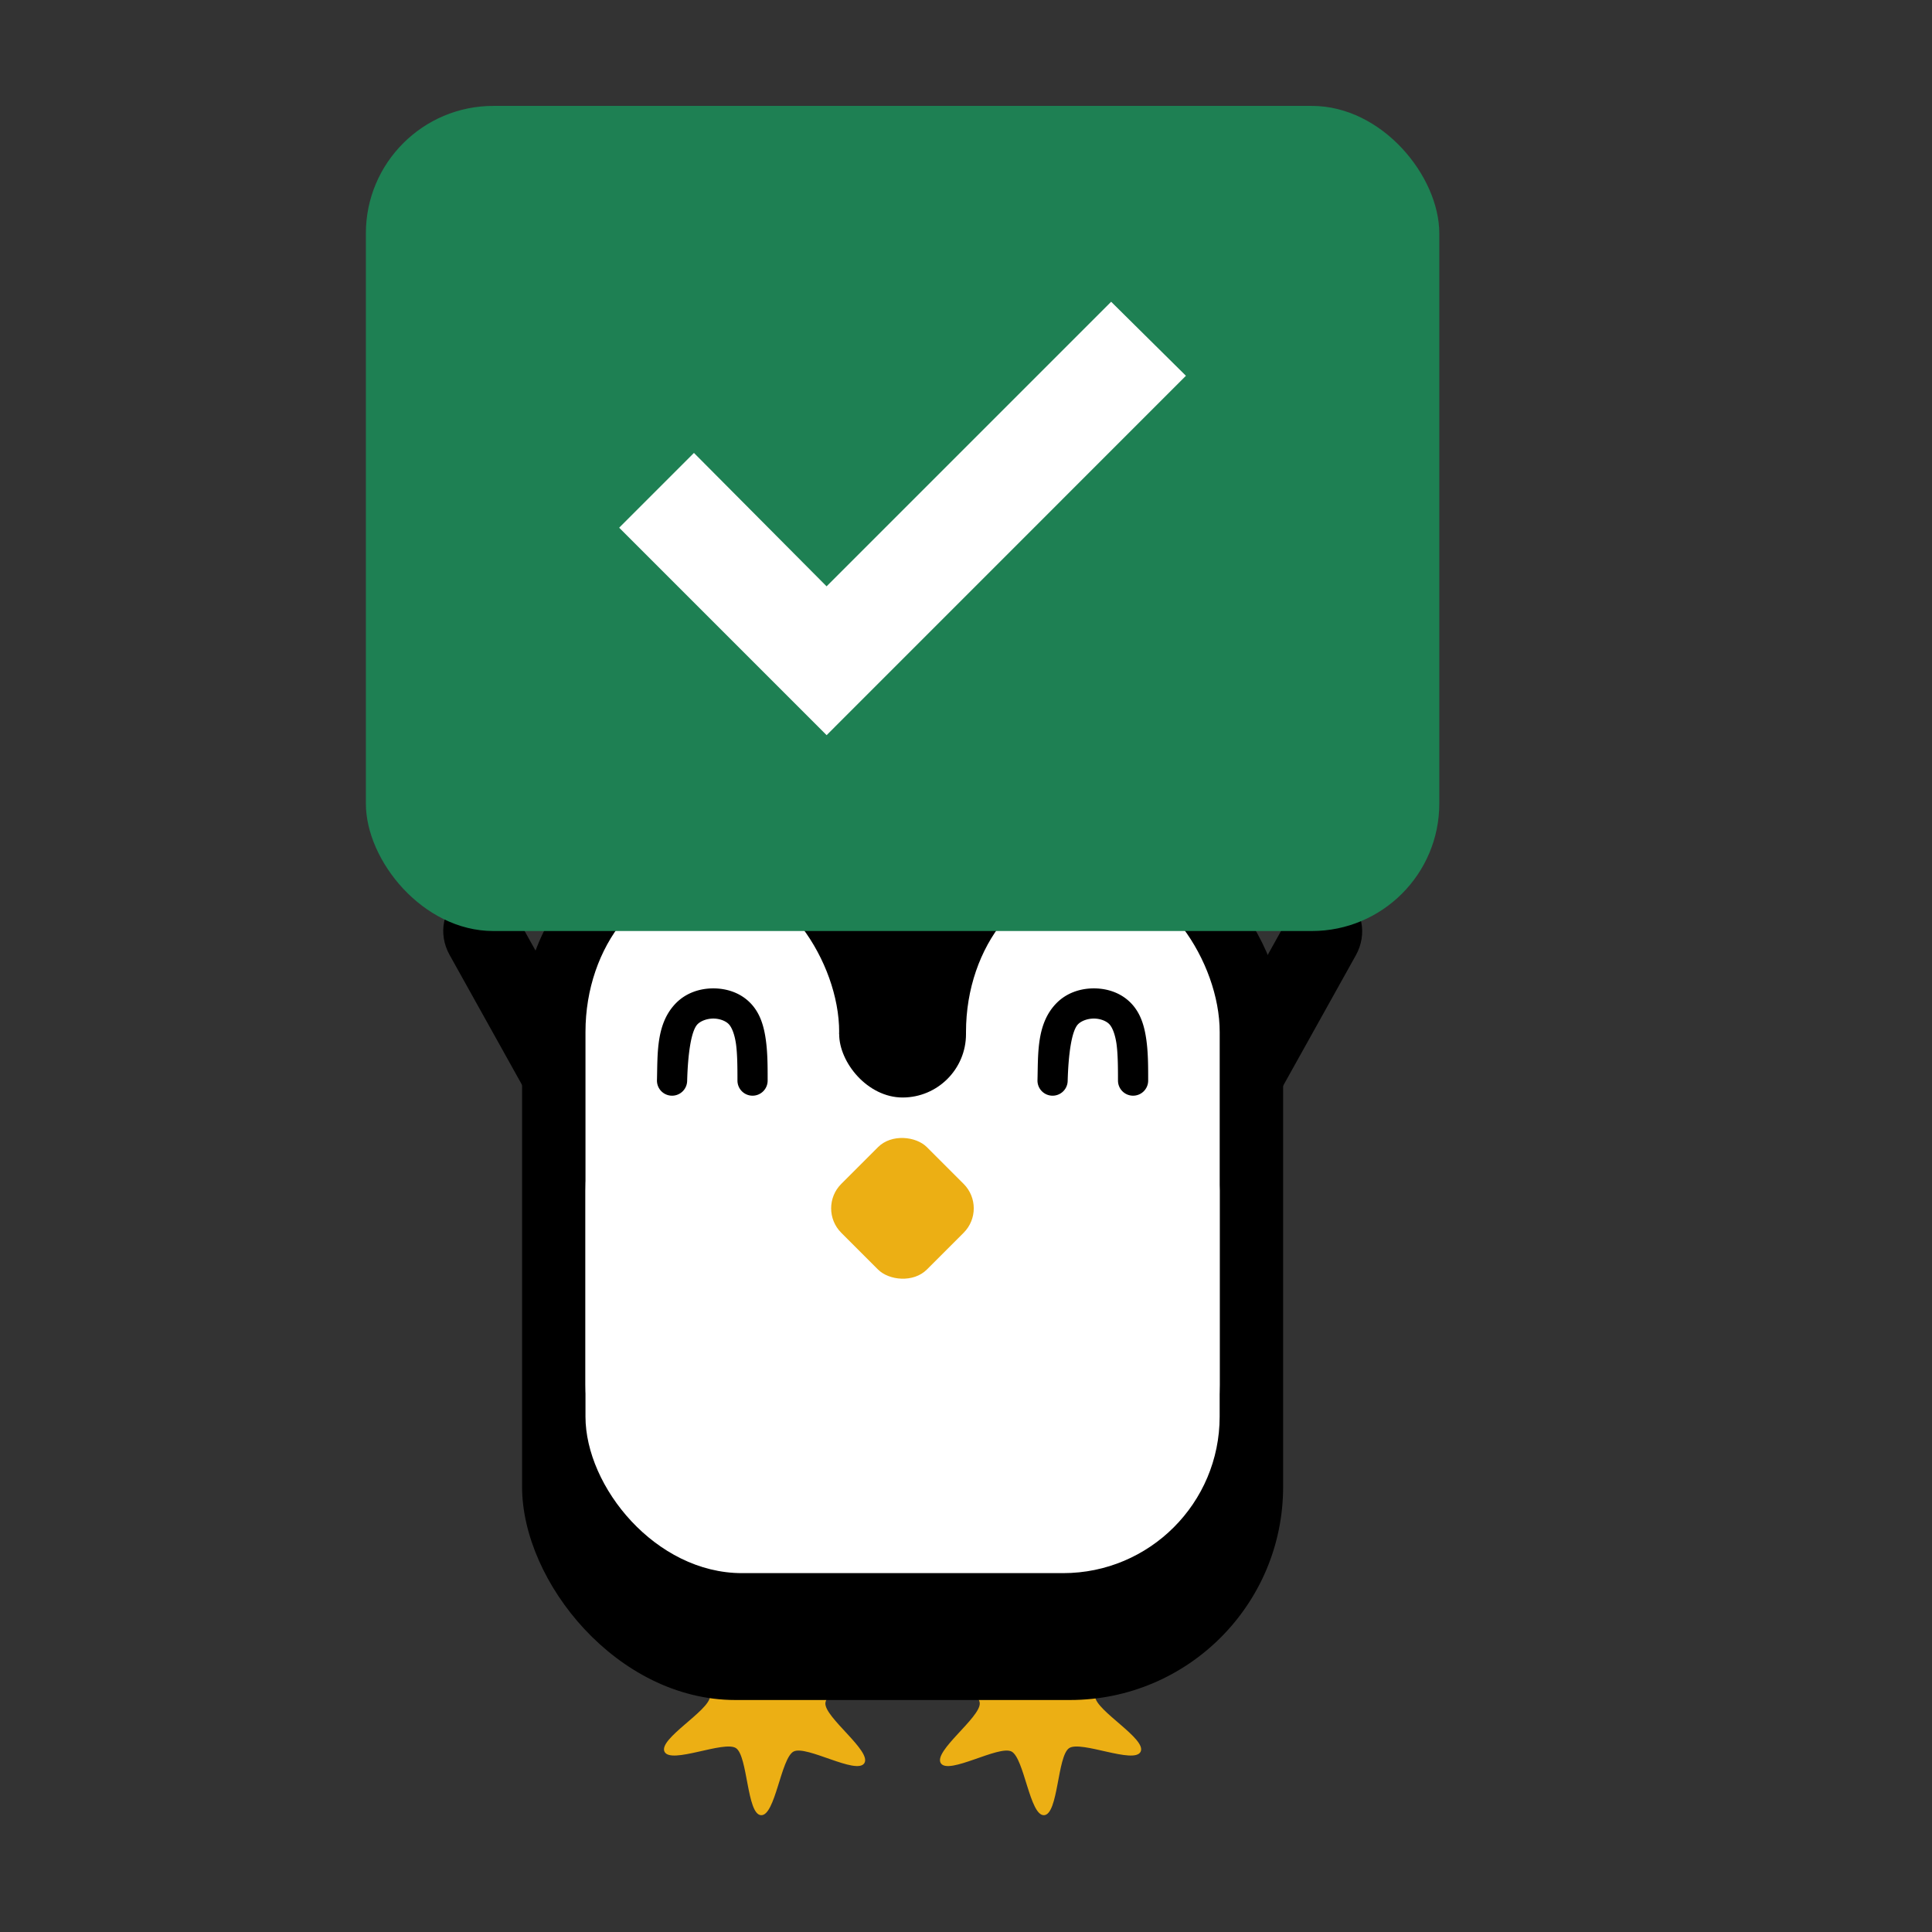 <?xml version="1.0" encoding="UTF-8" standalone="no"?>
<!-- Created with Inkscape (http://www.inkscape.org/) -->

<svg
   width="48"
   height="48"
   viewBox="0 0 48 48"
   version="1.1"
   id="svg1"
   sodipodi:docname="correct.svg"
   inkscape:version="1.3 (0e150ed6c4, 2023-07-21)"
   xml:space="preserve"
   inkscape:export-filename="answered.svg"
   inkscape:export-xdpi="96"
   inkscape:export-ydpi="96"
   xmlns:inkscape="http://www.inkscape.org/namespaces/inkscape"
   xmlns:sodipodi="http://sodipodi.sourceforge.net/DTD/sodipodi-0.dtd"
   xmlns="http://www.w3.org/2000/svg"
   xmlns:svg="http://www.w3.org/2000/svg"><rect x="0" y="0" width="48" height="48" fill="#333333" stroke="none"/><sodipodi:namedview
     id="namedview1"
     pagecolor="#ffffff"
     bordercolor="#000000"
     borderopacity="0.25"
     inkscape:showpageshadow="2"
     inkscape:pageopacity="0.0"
     inkscape:pagecheckerboard="0"
     inkscape:deskcolor="#d1d1d1"
     inkscape:document-units="px"
     showguides="false"
     inkscape:zoom="22.627418"
     inkscape:cx="20.682872"
     inkscape:cy="23.577591"
     inkscape:window-width="1920"
     inkscape:window-height="1011"
     inkscape:window-x="0"
     inkscape:window-y="0"
     inkscape:window-maximized="1"
     inkscape:current-layer="layer1" /><defs
     id="defs1"><inkscape:path-effect
       effect="bspline"
       id="path-effect5"
       is_visible="true"
       lpeversion="1.3"
       weight="33.333"
       steps="2"
       helper_size="0"
       apply_no_weight="true"
       apply_with_weight="true"
       only_selected="false"
       uniform="false" /><inkscape:path-effect
       effect="bspline"
       id="path-effect4"
       is_visible="true"
       lpeversion="1.3"
       weight="33.333"
       steps="2"
       helper_size="0"
       apply_no_weight="true"
       apply_with_weight="true"
       only_selected="false"
       uniform="false" /><inkscape:path-effect
       effect="fillet_chamfer"
       id="path-effect12"
       is_visible="true"
       lpeversion="1"
       nodesatellites_param="F,0,0,1,0,1.384,0,1 @ F,0,0,1,0,1.384,0,1 @ F,0,0,1,0,1.384,0,1 @ F,0,0,1,0,1.384,0,1"
       radius="1.384"
       unit="px"
       method="auto"
       mode="F"
       chamfer_steps="1"
       flexible="false"
       use_knot_distance="true"
       apply_no_radius="true"
       apply_with_radius="true"
       only_selected="false"
       hide_knots="false" /><inkscape:path-effect
       effect="bspline"
       id="path-effect10"
       is_visible="true"
       lpeversion="1.3"
       weight="33.333"
       steps="2"
       helper_size="0"
       apply_no_weight="true"
       apply_with_weight="true"
       only_selected="false"
       uniform="false" /><inkscape:path-effect
       effect="bspline"
       id="path-effect3"
       is_visible="true"
       lpeversion="1.3"
       weight="33.333"
       steps="2"
       helper_size="0"
       apply_no_weight="true"
       apply_with_weight="true"
       only_selected="false"
       uniform="false" /><inkscape:path-effect
       effect="fillet_chamfer"
       id="path-effect2"
       is_visible="true"
       lpeversion="1"
       nodesatellites_param="F,0,0,1,0,1.22,0,1 @ F,0,0,1,0,1.22,0,1 @ F,0,0,1,0,1.22,0,1 @ F,0,0,1,0,1.22,0,1"
       radius="4.61"
       unit="px"
       method="auto"
       mode="F"
       chamfer_steps="1"
       flexible="false"
       use_knot_distance="true"
       apply_no_radius="true"
       apply_with_radius="true"
       only_selected="false"
       hide_knots="false" /><clipPath
       clipPathUnits="userSpaceOnUse"
       id="clipPath6"><g
         inkscape:label="Clip"
         id="use6"
         style="stroke-width:1.189"><ellipse
           style="fill:#ecaf14;fill-opacity:1;stroke:none;stroke-width:0;stroke-linecap:round;stroke-linejoin:round;stroke-dasharray:none;paint-order:stroke markers fill"
           id="ellipse6"
           cx="6.174"
           cy="5.799"
           rx="0.856"
           ry="0.444" /></g></clipPath><inkscape:path-effect
       effect="bspline"
       id="path-effect10-1"
       is_visible="true"
       lpeversion="1.3"
       weight="33.333"
       steps="2"
       helper_size="0"
       apply_no_weight="true"
       apply_with_weight="true"
       only_selected="false"
       uniform="false" /><inkscape:path-effect
       effect="bspline"
       id="path-effect5-5"
       is_visible="true"
       lpeversion="1.3"
       weight="33.333"
       steps="2"
       helper_size="0"
       apply_no_weight="true"
       apply_with_weight="true"
       only_selected="false"
       uniform="false" /></defs><g
     inkscape:label="Layer 1"
     inkscape:groupmode="layer"
     id="layer1"><rect
       style="fill:#000000;fill-opacity:1;stroke:none;stroke-width:0;stroke-linecap:butt;stroke-linejoin:round;stroke-dasharray:none;stroke-opacity:1;paint-order:normal"
       id="rect11-5-25-5"
       width="1.918"
       height="6.248"
       x="39.073"
       y="-8.205"
       ry="1.089"
       rx="1.089"
       transform="matrix(0.858,0.514,0.487,-0.874,0,0)" /><rect
       style="fill:#000000;fill-opacity:1;stroke:none;stroke-width:0;stroke-linecap:butt;stroke-linejoin:round;stroke-dasharray:none;stroke-opacity:1;paint-order:normal"
       id="rect11-5-2-4-9"
       width="1.918"
       height="6.248"
       x="-0.127"
       y="-31.247"
       ry="1.089"
       rx="1.089"
       transform="matrix(-0.858,0.514,-0.487,-0.874,0,0)" /><path
       sodipodi:type="star"
       style="fill:#ecaf14;fill-opacity:1;stroke:none;stroke-width:0;stroke-linecap:butt;stroke-linejoin:round;stroke-dasharray:none;stroke-opacity:1;paint-order:normal"
       id="path6-7-4"
       inkscape:flatsided="false"
       sodipodi:sides="6"
       sodipodi:cx="4.061543"
       sodipodi:cy="10.426284"
       sodipodi:r1="0.63373685"
       sodipodi:r2="1.2674737"
       sodipodi:arg1="-0.9898861"
       sodipodi:arg2="-0.46628732"
       inkscape:rounded="0.2"
       inkscape:randomized="0"
       d="m 4.409,9.897 c 0.131,0.086 0.714,-0.18 0.784,-0.04 0.071,0.14 -0.49,0.449 -0.499,0.606 -0.009,0.157 0.513,0.528 0.427,0.659 -0.086,0.131 -0.634,-0.2 -0.775,-0.129 -0.14,0.071 -0.201,0.708 -0.358,0.699 -0.157,-0.009 -0.144,-0.649 -0.275,-0.736 -0.131,-0.086 -0.714,0.18 -0.784,0.04 -0.071,-0.14 0.49,-0.449 0.499,-0.606 0.009,-0.157 -0.513,-0.528 -0.427,-0.659 0.086,-0.131 0.634,0.2 0.775,0.129 0.14,-0.071 0.201,-0.708 0.358,-0.699 0.157,0.009 0.144,0.649 0.275,0.736 z"
       inkscape:transform-center-x="-0.16467081"
       inkscape:transform-center-y="-0.12299708"
       transform="matrix(2.264,0,0,2.264,9.879,18.627)" /><path
       sodipodi:type="star"
       style="fill:#ecaf14;fill-opacity:1;stroke:none;stroke-width:0;stroke-linecap:butt;stroke-linejoin:round;stroke-dasharray:none;stroke-opacity:1;paint-order:normal"
       id="path6-6-4-9"
       inkscape:flatsided="false"
       sodipodi:sides="6"
       sodipodi:cx="4.061543"
       sodipodi:cy="10.426284"
       sodipodi:r1="0.63373685"
       sodipodi:r2="1.2674737"
       sodipodi:arg1="-0.9898861"
       sodipodi:arg2="-0.46628732"
       inkscape:rounded="0.2"
       inkscape:randomized="0"
       d="m 4.409,9.897 c 0.131,0.086 0.714,-0.18 0.784,-0.04 0.071,0.14 -0.49,0.449 -0.499,0.606 -0.009,0.157 0.513,0.528 0.427,0.659 -0.086,0.131 -0.634,-0.2 -0.775,-0.129 -0.14,0.071 -0.201,0.708 -0.358,0.699 -0.157,-0.009 -0.144,-0.649 -0.275,-0.736 -0.131,-0.086 -0.714,0.18 -0.784,0.04 -0.071,-0.14 0.49,-0.449 0.499,-0.606 0.009,-0.157 -0.513,-0.528 -0.427,-0.659 0.086,-0.131 0.634,0.2 0.775,0.129 0.14,-0.071 0.201,-0.708 0.358,-0.699 0.157,0.009 0.144,0.649 0.275,0.736 z"
       inkscape:transform-center-x="0.16467333"
       inkscape:transform-center-y="-0.12299708"
       transform="matrix(-2.264,0,0,2.264,34.969,18.627)" /><rect
       style="fill:#000000;fill-opacity:1;stroke:none;stroke-width:0;stroke-linecap:round;stroke-linejoin:round;stroke-dasharray:none;paint-order:stroke markers fill"
       id="rect1-4-0"
       width="18.908"
       height="22.059"
       x="12.971"
       y="20.177"
       ry="5.297"
       rx="5.297" /><rect
       style="fill:#ffffff;fill-opacity:1;stroke:none;stroke-width:0;stroke-linecap:round;stroke-linejoin:round;stroke-dasharray:none;paint-order:stroke markers fill"
       id="rect1-5-3-9"
       width="6.303"
       height="16.544"
       x="14.546"
       y="21.752"
       ry="3.889"
       rx="3.889" /><rect
       style="fill:#ffffff;fill-opacity:1;stroke:none;stroke-width:0;stroke-linecap:round;stroke-linejoin:round;stroke-dasharray:none;paint-order:stroke markers fill"
       id="rect1-5-2-0-1"
       width="6.303"
       height="16.544"
       x="24"
       y="21.752"
       ry="3.889"
       rx="3.889" /><rect
       style="fill:#ffffff;fill-opacity:1;stroke:none;stroke-width:0;stroke-linecap:round;stroke-linejoin:round;stroke-dasharray:none;paint-order:stroke markers fill"
       id="rect1-5-2-9-7-7"
       width="15.756"
       height="13.393"
       x="14.546"
       y="25.691"
       ry="3.889"
       rx="3.889" /><rect
       style="fill:#000000;fill-opacity:1;stroke:none;stroke-width:0;stroke-linecap:round;stroke-linejoin:round;stroke-dasharray:none;paint-order:stroke markers fill"
       id="rect1-5-2-97-8-1"
       width="3.151"
       height="3.151"
       x="20.849"
       y="24.116"
       ry="3.889"
       rx="3.889" /><rect
       style="fill:#ecaf14;fill-opacity:1;stroke:none;stroke-width:0;stroke-linecap:butt;stroke-linejoin:round;stroke-dasharray:none;stroke-opacity:1;paint-order:normal"
       id="rect7-8-5"
       width="3.009"
       height="3.009"
       x="-6.879"
       y="35.583"
       transform="matrix(0.707,-0.707,0.707,0.707,0,0)"
       ry="0.859"
       rx="0.859" /><rect
       style="fill:#1e8053;fill-opacity:1;stroke:none;stroke-width:99.999;stroke-linecap:round;stroke-linejoin:round;paint-order:stroke markers fill"
       id="rect2-4-9"
       width="26.669"
       height="20.5"
       x="9.09"
       y="2.631"
       ry="3.167" /><path
       d="m 20.537,18.265 -5.154,-5.154 1.858,-1.858 3.295,3.314 7.07,-7.07 1.858,1.839 z"
       id="path1"
       style="fill:#ffffff;fill-opacity:1;stroke-width:0.025" /><path
       style="color:#000000;fill:#000000;stroke-linecap:round;stroke-linejoin:round;-inkscape-stroke:none;paint-order:stroke markers fill"
       d="M 4.025,15.709 C 3.696,15.709 3.358,15.816 3.105,16.068 2.6,16.574 2.643,17.324 2.625,17.99 A 0.375,0.375 0 0 0 2.99,18.375 0.375,0.375 0 0 0 3.375,18.01 c 0.018,-0.667 0.098,-1.251 0.26,-1.412 0.081,-0.081 0.232,-0.139 0.391,-0.139 0.159,10e-7 0.306,0.06 0.381,0.137 0.075,0.077 0.146,0.245 0.182,0.498 C 4.623,17.347 4.625,17.667 4.625,18 A 0.375,0.375 0 0 0 5,18.375 0.375,0.375 0 0 0 5.375,18 c 0,-0.333 9.702e-4,-0.68 -0.045,-1.01 C 5.284,16.66 5.195,16.328 4.945,16.072 4.696,15.816 4.355,15.709 4.025,15.709 Z"
       id="path5"
       transform="translate(23.151,8.847)" /><path
       style="color:#000000;fill:#000000;stroke-linecap:round;stroke-linejoin:round;-inkscape-stroke:none;paint-order:stroke markers fill"
       d="M 4.025,15.709 C 3.696,15.709 3.358,15.816 3.105,16.068 2.6,16.574 2.643,17.324 2.625,17.99 A 0.375,0.375 0 0 0 2.99,18.375 0.375,0.375 0 0 0 3.375,18.01 c 0.018,-0.667 0.098,-1.251 0.26,-1.412 0.081,-0.081 0.232,-0.139 0.391,-0.139 0.159,10e-7 0.306,0.06 0.381,0.137 0.075,0.077 0.146,0.245 0.182,0.498 C 4.623,17.347 4.625,17.667 4.625,18 A 0.375,0.375 0 0 0 5,18.375 0.375,0.375 0 0 0 5.375,18 c 0,-0.333 9.702e-4,-0.68 -0.045,-1.01 C 5.284,16.66 5.195,16.328 4.945,16.072 4.696,15.816 4.355,15.709 4.025,15.709 Z"
       id="path5-2"
       transform="translate(13.697,8.847)" /></g></svg>
